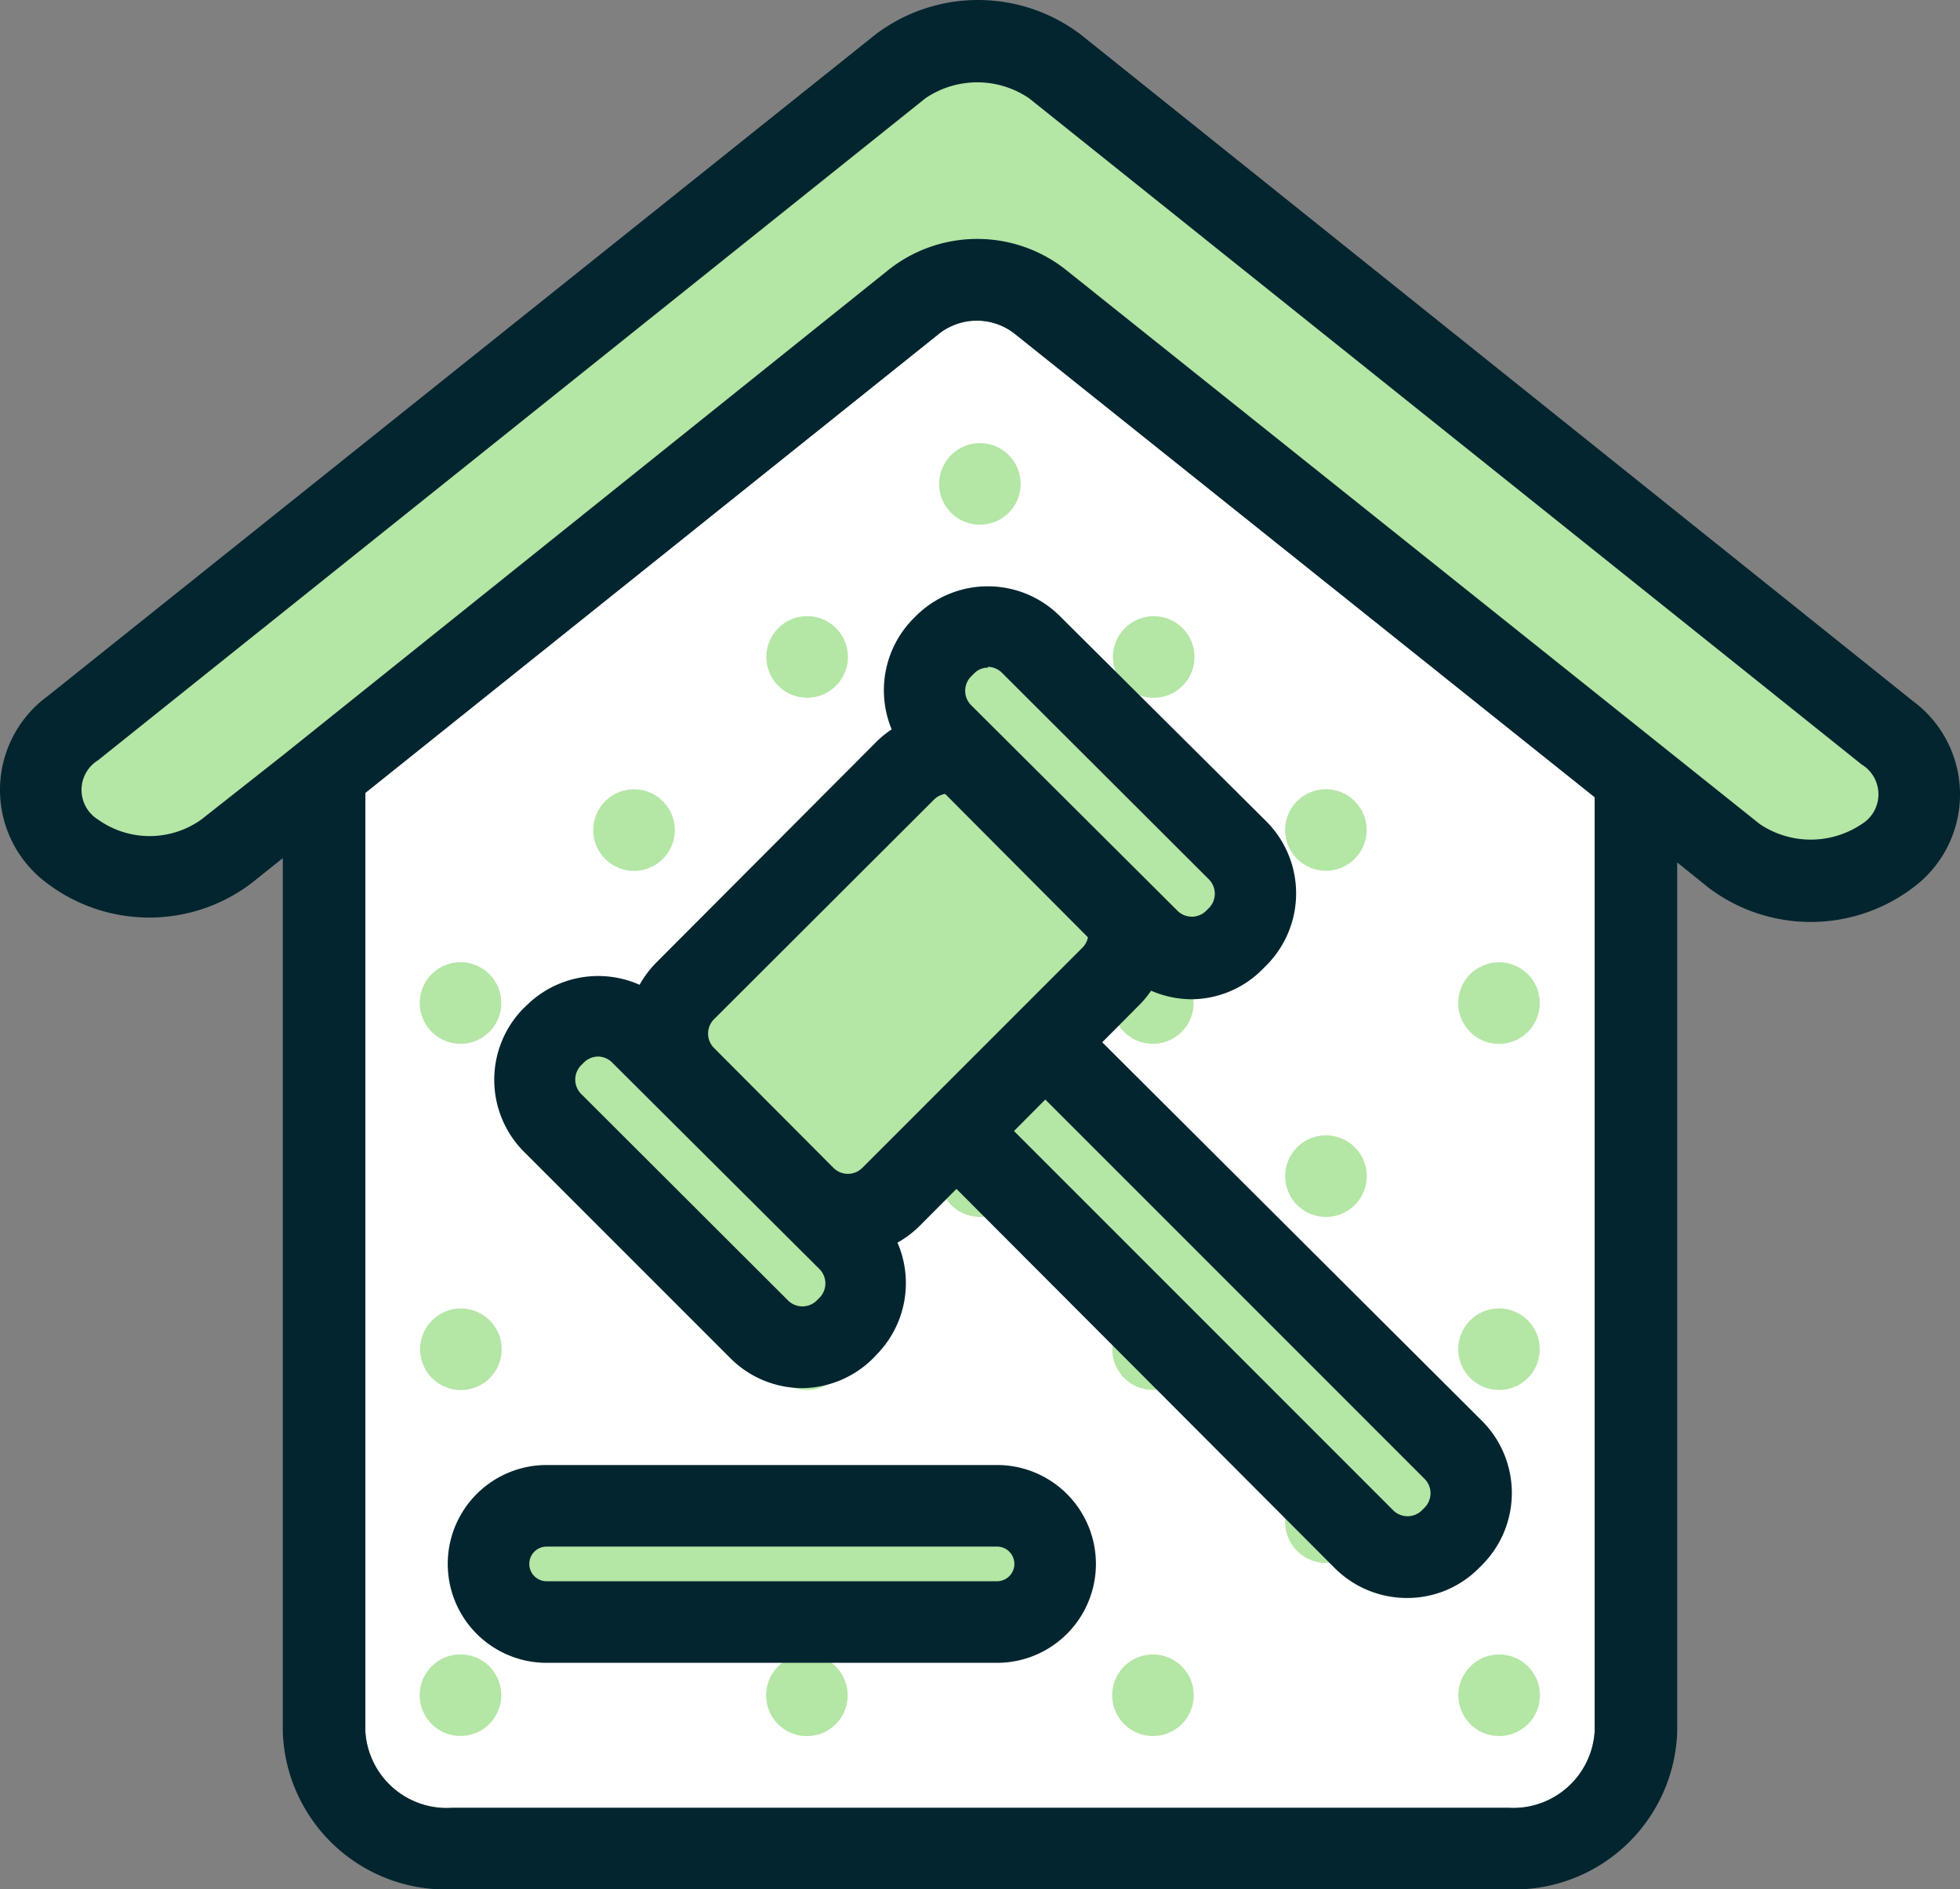 <svg xmlns="http://www.w3.org/2000/svg" viewBox="0 0 96.13 92.65"><rect x="0" y="0" width="96.13" height="92.65" fill="#808080" stroke="none"/><defs><style>.cls-1{fill:#fff;}.cls-2{fill:#b4e6a5;}.cls-3{fill:none;}.cls-4{fill:#032530;}</style></defs><g id="Layer_2" data-name="Layer 2"><g id="Layer_1-2" data-name="Layer 1"><path class="cls-1" d="M78.21,84.93A4,4,0,0,1,74,88.65H22.18a4,4,0,0,1-4.26-3.72V38.88h0L46,16.41a3,3,0,0,1,3.82,0L78.21,39.09Z"/><path class="cls-2" d="M88.78,43.23A6,6,0,0,1,85,42L51.09,14.84a5.08,5.08,0,0,0-6.32,0L11.12,41.76a6.32,6.32,0,0,1-7.55,0,3.7,3.7,0,0,1,0-6L44.15,3.25a6.34,6.34,0,0,1,7.56,0L92.56,35.93a3.69,3.69,0,0,1,0,6A6,6,0,0,1,88.78,43.23Z"/><path class="cls-3" d="M17.92,38.88h0L46,16.41a3,3,0,0,1,3.82,0L78.21,39.09V84.93A4,4,0,0,1,74,88.65H22.18a4,4,0,0,1-4.26-3.72V38.88"/><path class="cls-2" d="M32.51,39.29a2,2,0,1,0,0,2.83A2,2,0,0,0,32.51,39.29Z"/><path class="cls-2" d="M21.19,64.75a2,2,0,1,0,2.83,0A2,2,0,0,0,21.19,64.75Z"/><path class="cls-2" d="M24,47.77a2,2,0,1,0,0,2.83A2,2,0,0,0,24,47.77Z"/><path class="cls-2" d="M24,84.54a2,2,0,1,0-2.83,0A2,2,0,0,0,24,84.54Z"/><path class="cls-2" d="M46.65,56.26a2,2,0,1,0,2.83,0A2,2,0,0,0,46.65,56.26Z"/><circle class="cls-2" cx="48.06" cy="40.7" r="2"/><path class="cls-2" d="M38.16,81.72a2,2,0,1,0,2.83,0A2,2,0,0,0,38.16,81.72Z"/><path class="cls-2" d="M41,47.77a2,2,0,1,0,0,2.83A2,2,0,0,0,41,47.77Z"/><circle class="cls-2" cx="39.58" cy="66.16" r="2"/><path class="cls-2" d="M29.68,73.23a2,2,0,1,0,2.83,0A2,2,0,0,0,29.68,73.23Z"/><path class="cls-2" d="M32.51,56.26a2,2,0,1,0,0,2.83A2,2,0,0,0,32.51,56.26Z"/><path class="cls-2" d="M41,30.8a2,2,0,1,0,0,2.83A2,2,0,0,0,41,30.8Z"/><path class="cls-2" d="M55.13,84.54a2,2,0,1,0,0-2.82A2,2,0,0,0,55.13,84.54Z"/><path class="cls-2" d="M72.11,84.54a2,2,0,1,0,0-2.82A2,2,0,0,0,72.11,84.54Z"/><circle class="cls-2" cx="65.03" cy="74.64" r="2"/><circle class="cls-2" cx="65.03" cy="40.7" r="2"/><circle class="cls-2" cx="73.52" cy="66.16" r="2"/><circle class="cls-2" cx="48.06" cy="23.73" r="2"/><path class="cls-2" d="M72.11,47.77a2,2,0,1,0,2.82,0A2,2,0,0,0,72.11,47.77Z"/><path class="cls-2" d="M55.13,50.6a2,2,0,1,0,0-2.83A2,2,0,0,0,55.13,50.6Z"/><circle class="cls-2" cx="48.06" cy="74.64" r="2"/><path class="cls-2" d="M63.62,59.09a2,2,0,1,0,0-2.83A2,2,0,0,0,63.62,59.09Z"/><path class="cls-2" d="M58,33.63a2,2,0,1,0-2.83,0A2,2,0,0,0,58,33.63Z"/><circle class="cls-2" cx="56.55" cy="66.16" r="2"/><path class="cls-4" d="M93.81,34.37,53,1.69a8.33,8.33,0,0,0-10.06,0L2.32,34.15a5.69,5.69,0,0,0,0,9.17,8.3,8.3,0,0,0,10,0l1.55-1.24V84.93a8,8,0,0,0,8.26,7.72H74a8,8,0,0,0,8.26-7.72V42.29l1.55,1.25a8.32,8.32,0,0,0,10,0,5.69,5.69,0,0,0,0-9.17ZM78.21,84.93A4,4,0,0,1,74,88.65H22.18a4,4,0,0,1-4.26-3.72V38.88h0L46,16.41a3,3,0,0,1,3.82,0L78.21,39.09Zm13.1-44.52a4.48,4.48,0,0,1-5,0L52.34,13.28a7,7,0,0,0-8.82,0L13.92,37h0L9.87,40.19a4.36,4.36,0,0,1-5.06,0,1.71,1.71,0,0,1,0-2.91L45.4,4.81a4.53,4.53,0,0,1,5.06,0L91.31,37.49a1.71,1.71,0,0,1,0,2.92Z"/><rect class="cls-2" x="56.62" y="47.62" width="6.18" height="32.55" rx="2.97" transform="translate(-27.7 60.94) rotate(-45)"/><path class="cls-4" d="M69,78.36a5,5,0,0,1-3.52-1.45L46.7,58.09a5,5,0,0,1,0-7l.17-.17a5,5,0,0,1,7,0L72.72,69.71a5,5,0,0,1,0,7l-.17.17A4.94,4.94,0,0,1,69,78.36ZM50.39,53.44a1,1,0,0,0-.69.28l-.17.17a1,1,0,0,0,0,1.37L68.35,74.08a1,1,0,0,0,1.37,0l.17-.17a1,1,0,0,0,0-1.37L51.07,53.72A1,1,0,0,0,50.39,53.44Z"/><rect class="cls-2" x="36.91" y="37.62" width="14.28" height="21.25" rx="2.97" transform="translate(47.01 -17.02) rotate(45)"/><path class="cls-4" d="M41.59,61.57a5,5,0,0,1-3.52-1.45h0l-5.9-5.9a5,5,0,0,1,0-7L43,36.36a5,5,0,0,1,7,0l5.9,5.9a5,5,0,0,1,0,7L45.1,60.12A5,5,0,0,1,41.59,61.57Zm-.69-4.28a1,1,0,0,0,1.37,0L53.1,46.46a1,1,0,0,0,.28-.68,1,1,0,0,0-.28-.69l-5.9-5.9a1,1,0,0,0-1.37,0L35,50a1,1,0,0,0,0,1.37Z"/><rect class="cls-2" x="50.37" y="28.67" width="6.18" height="20.31" rx="2.97" transform="translate(-11.8 49.17) rotate(-45)"/><path class="cls-4" d="M58.46,49a5,5,0,0,1-3.52-1.45L44.78,37.35a5,5,0,0,1,0-7l.17-.17a5,5,0,0,1,7,0L62.14,40.31a5,5,0,0,1,0,7l-.17.17A4.94,4.94,0,0,1,58.46,49Zm-10-16.26a.93.93,0,0,0-.68.28l-.17.17a1,1,0,0,0,0,1.37L57.77,44.68a1,1,0,0,0,1.37,0l.17-.17a1,1,0,0,0,0-1.37L49.15,33A1,1,0,0,0,48.46,32.7Z"/><rect class="cls-2" x="31.26" y="47.78" width="6.18" height="20.31" rx="2.97" transform="translate(-30.91 41.26) rotate(-45)"/><path class="cls-4" d="M39.35,68.07a5,5,0,0,1-3.51-1.45L25.67,56.45a5,5,0,0,1,0-7l.17-.16a5,5,0,0,1,7,0L43,59.42a5,5,0,0,1,0,7l-.16.17A5,5,0,0,1,39.35,68.07Zm-10-16.26a1,1,0,0,0-.69.27l-.17.17a1,1,0,0,0,0,1.38L38.67,63.79a1,1,0,0,0,1.37,0l.17-.17a1,1,0,0,0,0-1.37L30,52.08A1,1,0,0,0,29.36,51.81Z"/><rect class="cls-2" x="23.95" y="73.84" width="27.8" height="5.7" rx="2.85"/><path class="cls-4" d="M48.9,81.54H26.81a4.85,4.85,0,1,1,0-9.7H48.9a4.85,4.85,0,1,1,0,9.7Zm-22.09-5.7a.85.85,0,1,0,0,1.7H48.9a.85.85,0,1,0,0-1.7Z"/></g></g></svg>